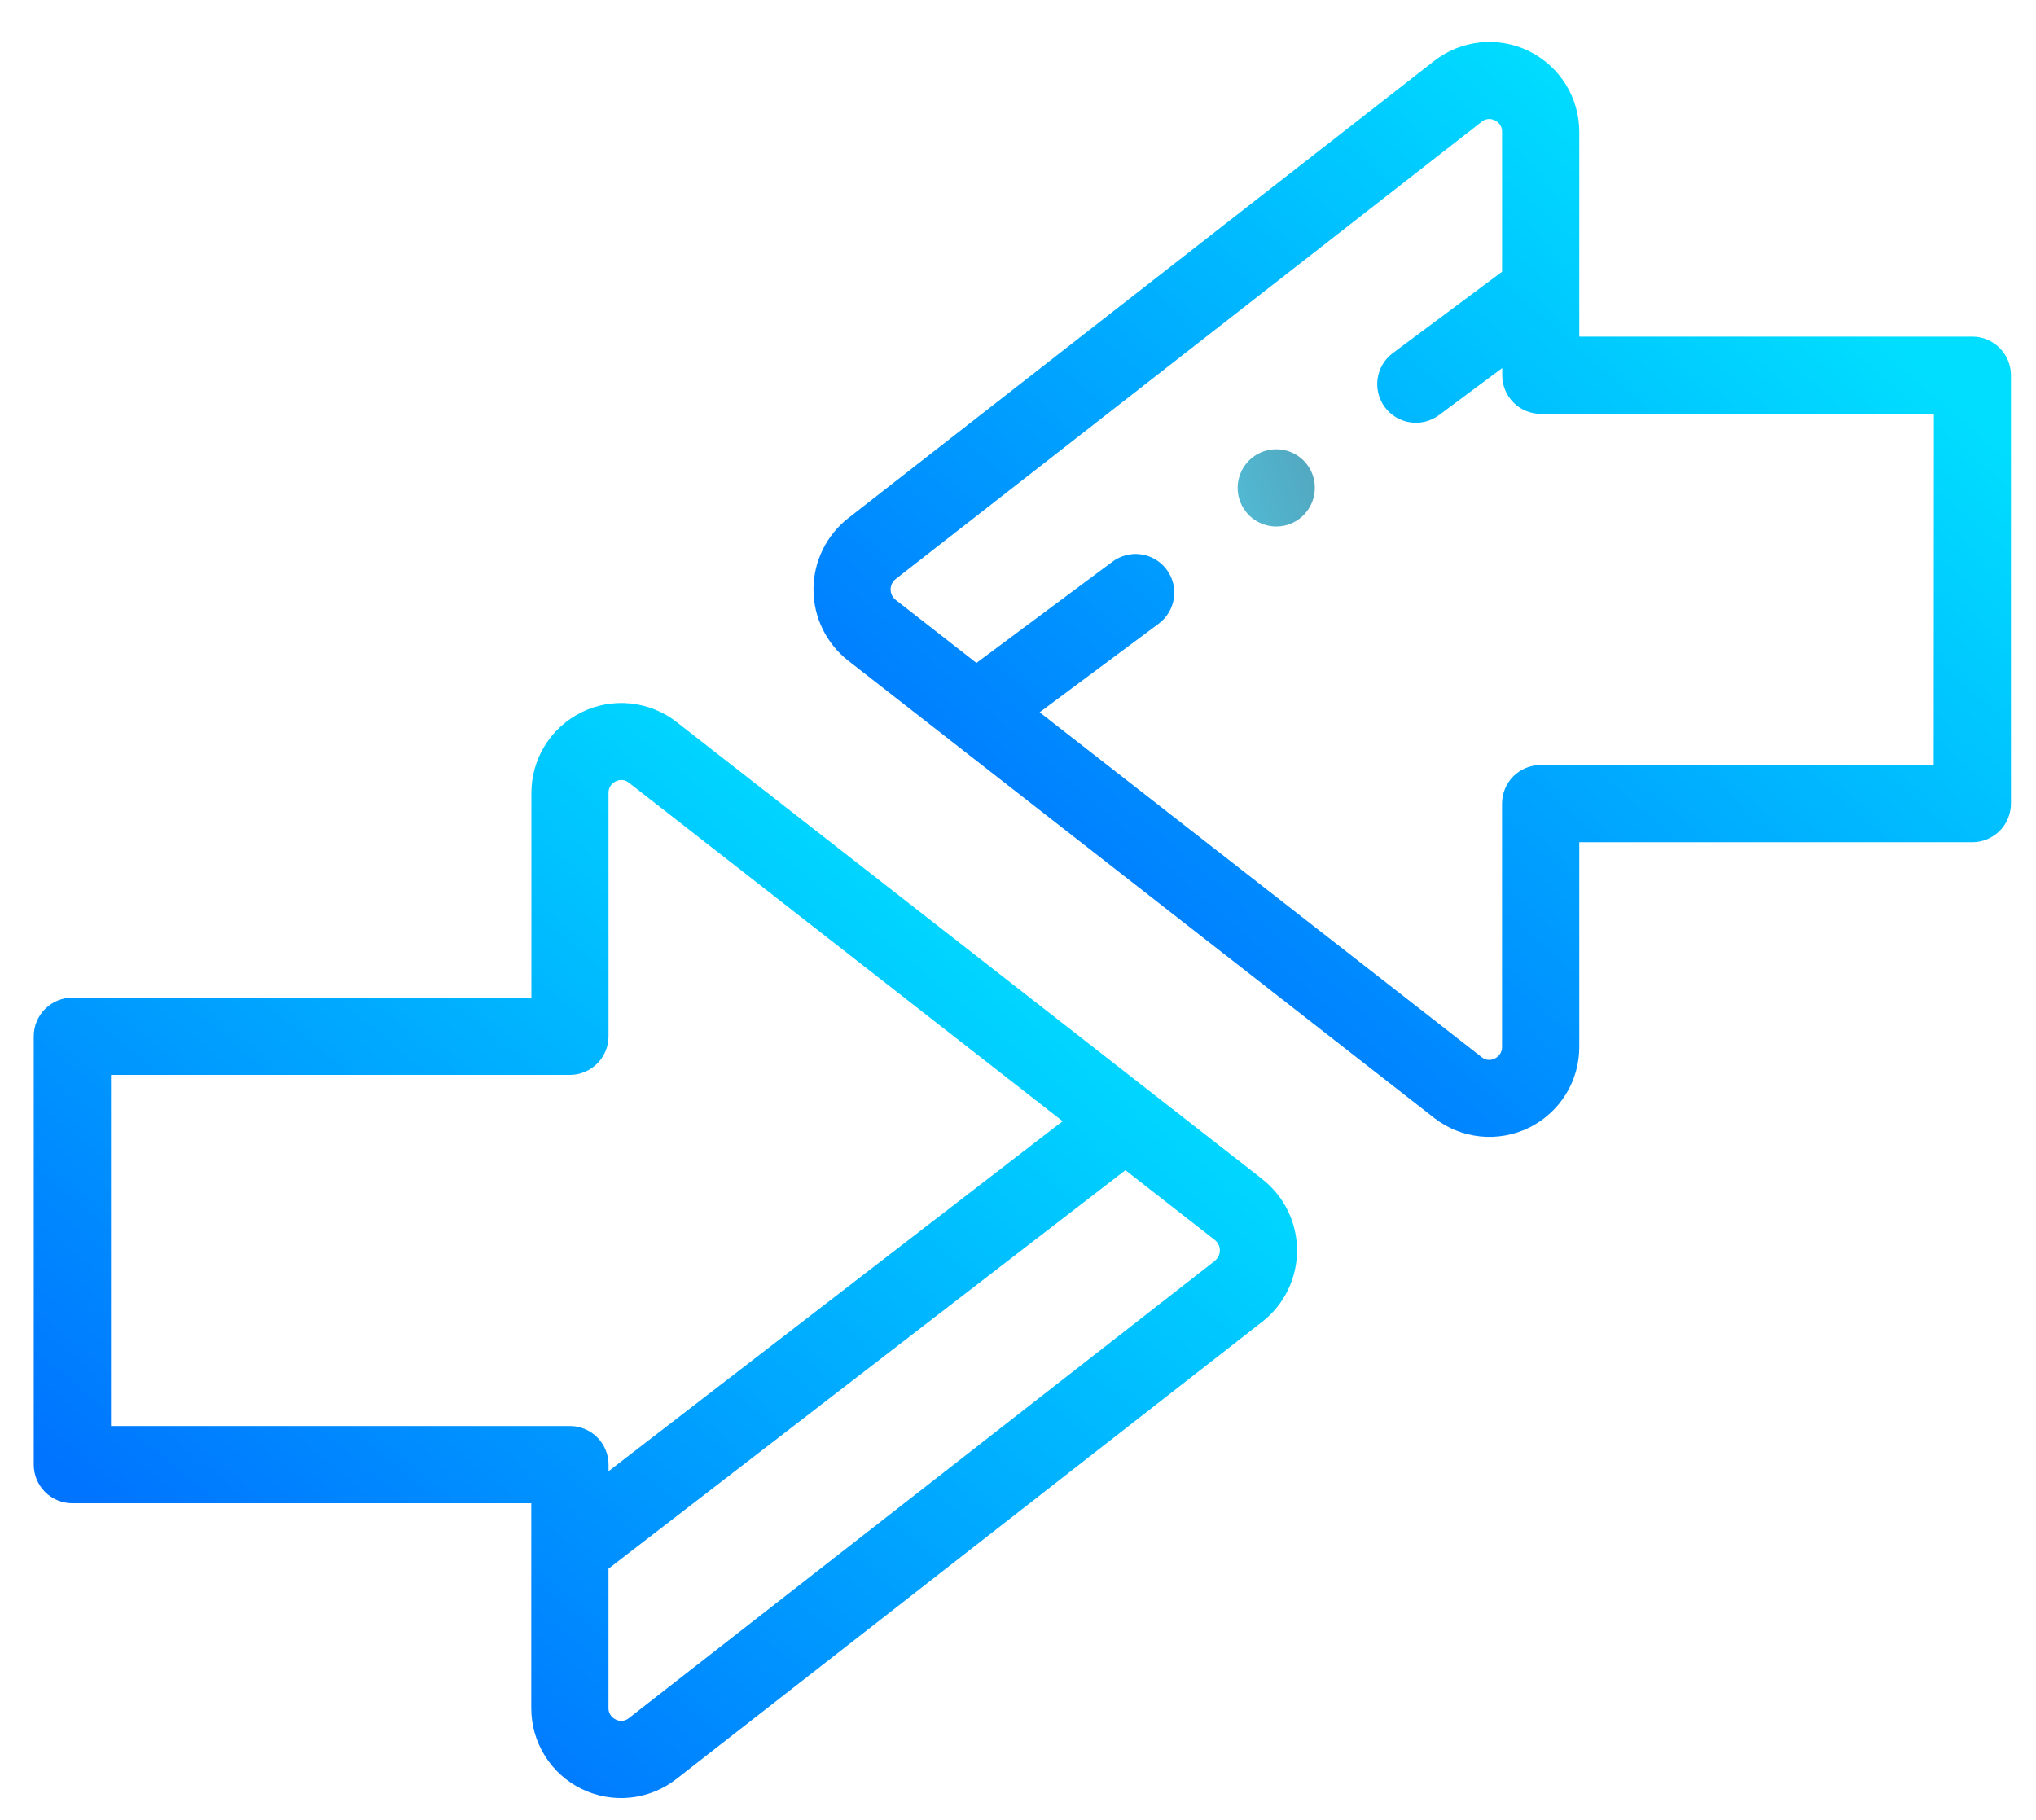 <svg width="66" height="59" viewBox="0 0 66 59" fill="none" xmlns="http://www.w3.org/2000/svg">
<g clip-path="url(#clip0_23_319)">
<path d="M40.925 38.23L21.926 23.402C21.494 23.068 20.978 22.861 20.435 22.806C19.892 22.751 19.344 22.849 18.855 23.09C18.365 23.331 17.952 23.704 17.664 24.168C17.377 24.631 17.224 25.167 17.226 25.712V32.344H2.346C2.014 32.344 1.695 32.476 1.46 32.711C1.226 32.946 1.094 33.264 1.094 33.596L1.094 47.483C1.094 47.815 1.226 48.134 1.46 48.368C1.695 48.603 2.014 48.735 2.346 48.735H17.222V55.367C17.219 55.913 17.37 56.45 17.658 56.914C17.945 57.379 18.358 57.753 18.848 57.994C19.339 58.235 19.887 58.333 20.431 58.277C20.974 58.221 21.491 58.013 21.922 57.677L40.921 42.849C41.271 42.575 41.555 42.225 41.75 41.824C41.945 41.424 42.046 40.985 42.046 40.54C42.046 40.094 41.945 39.655 41.75 39.255C41.555 38.855 41.271 38.504 40.921 38.23H40.925ZM3.598 46.229V34.848H18.474C18.806 34.848 19.124 34.716 19.359 34.481C19.594 34.246 19.726 33.928 19.726 33.596V25.712C19.723 25.633 19.744 25.554 19.786 25.486C19.828 25.419 19.889 25.365 19.961 25.331C20.028 25.296 20.105 25.281 20.181 25.289C20.257 25.297 20.328 25.327 20.387 25.376L34.446 36.349L19.727 47.696V47.483C19.727 47.151 19.595 46.833 19.36 46.598C19.125 46.363 18.807 46.231 18.475 46.231H3.594L3.598 46.229ZM39.385 40.874L20.386 55.701C20.327 55.75 20.256 55.781 20.18 55.788C20.104 55.797 20.027 55.782 19.96 55.746C19.887 55.713 19.826 55.659 19.784 55.591C19.742 55.523 19.721 55.445 19.725 55.365V50.856L36.482 37.937L39.382 40.201C39.432 40.241 39.473 40.292 39.501 40.35C39.529 40.408 39.544 40.472 39.544 40.537C39.544 40.601 39.529 40.665 39.501 40.723C39.473 40.781 39.432 40.832 39.382 40.873L39.385 40.874Z" fill="url(#paint0_linear_23_319)"/>
<path d="M63.936 10.913H51.195V4.282C51.197 3.736 51.045 3.201 50.757 2.737C50.469 2.273 50.056 1.9 49.567 1.659C49.077 1.418 48.529 1.32 47.986 1.375C47.443 1.431 46.927 1.637 46.495 1.972L27.496 16.799C27.146 17.073 26.862 17.424 26.667 17.824C26.472 18.224 26.37 18.664 26.37 19.109C26.37 19.554 26.472 19.994 26.667 20.394C26.862 20.794 27.146 21.145 27.496 21.419L46.495 36.246C46.927 36.581 47.443 36.787 47.986 36.843C48.529 36.898 49.077 36.8 49.567 36.559C50.056 36.318 50.469 35.944 50.757 35.481C51.045 35.017 51.197 34.482 51.195 33.936V27.305H63.936C64.268 27.305 64.586 27.173 64.821 26.938C65.056 26.703 65.188 26.385 65.188 26.053V12.165C65.188 11.833 65.056 11.515 64.821 11.28C64.586 11.045 64.268 10.913 63.936 10.913ZM62.684 24.801H49.943C49.611 24.801 49.293 24.933 49.058 25.167C48.823 25.402 48.691 25.721 48.691 26.053V33.936C48.694 34.016 48.673 34.094 48.631 34.162C48.59 34.23 48.529 34.284 48.456 34.317C48.389 34.353 48.312 34.368 48.236 34.36C48.161 34.352 48.089 34.321 48.03 34.272L33.701 23.092L37.563 20.218C37.695 20.119 37.806 19.996 37.89 19.854C37.974 19.713 38.03 19.556 38.053 19.393C38.077 19.23 38.069 19.064 38.028 18.905C37.987 18.745 37.916 18.595 37.817 18.463C37.719 18.332 37.595 18.22 37.454 18.136C37.312 18.052 37.156 17.997 36.993 17.973C36.83 17.949 36.664 17.958 36.505 17.998C36.345 18.039 36.195 18.11 36.063 18.209L31.653 21.492L29.032 19.446C28.982 19.406 28.941 19.355 28.913 19.297C28.885 19.238 28.87 19.175 28.87 19.11C28.87 19.045 28.885 18.982 28.913 18.923C28.941 18.865 28.982 18.814 29.032 18.774L48.031 3.947C48.09 3.897 48.162 3.867 48.237 3.859C48.313 3.851 48.39 3.866 48.457 3.902C48.53 3.935 48.591 3.988 48.633 4.056C48.675 4.124 48.696 4.203 48.692 4.283V8.81L45.149 11.448C45.017 11.547 44.905 11.67 44.821 11.812C44.737 11.953 44.682 12.11 44.658 12.273C44.634 12.436 44.643 12.602 44.684 12.761C44.724 12.921 44.796 13.071 44.894 13.203C44.992 13.335 45.116 13.446 45.258 13.53C45.399 13.614 45.556 13.67 45.719 13.693C45.882 13.717 46.047 13.708 46.207 13.668C46.367 13.627 46.517 13.556 46.648 13.457L48.697 11.932V12.166C48.697 12.498 48.829 12.817 49.064 13.052C49.299 13.286 49.617 13.418 49.949 13.418H62.69L62.684 24.801Z" fill="url(#paint1_linear_23_319)"/>
<path d="M42.53 15.338C42.432 15.102 42.265 14.901 42.05 14.763C41.835 14.625 41.583 14.556 41.327 14.565C41.072 14.575 40.825 14.662 40.621 14.815C40.417 14.969 40.264 15.181 40.184 15.424C40.104 15.666 40.1 15.928 40.172 16.172C40.245 16.418 40.391 16.634 40.59 16.794C40.79 16.954 41.034 17.048 41.289 17.066C41.544 17.083 41.798 17.022 42.017 16.89C42.273 16.735 42.465 16.493 42.559 16.209C42.653 15.924 42.643 15.616 42.53 15.338Z" fill="url(#paint2_linear_23_319)"/>
</g>
<defs>
<linearGradient id="paint0_linear_23_319" x1="7.903" y1="52.968" x2="30.199" y2="26.02" gradientUnits="userSpaceOnUse">
<stop stop-color="#0073FF"/>
<stop offset="1" stop-color="#00DEFF"/>
</linearGradient>
<linearGradient id="paint1_linear_23_319" x1="32.824" y1="31.534" x2="55.311" y2="5.77" gradientUnits="userSpaceOnUse">
<stop stop-color="#0073FF"/>
<stop offset="1" stop-color="#00DEFF"/>
</linearGradient>
<linearGradient id="paint2_linear_23_319" x1="48.813" y1="3.046" x2="34.869" y2="7.949" gradientUnits="userSpaceOnUse">
<stop stop-color="#4F6A7B"/>
<stop offset="1" stop-color="#53C6E2"/>
</linearGradient>
<clipPath id="clip0_23_319">
<rect width="65.094" height="57.983" fill="white" transform="translate(0.594 0.813)"/>
</clipPath>
</defs>
</svg>
